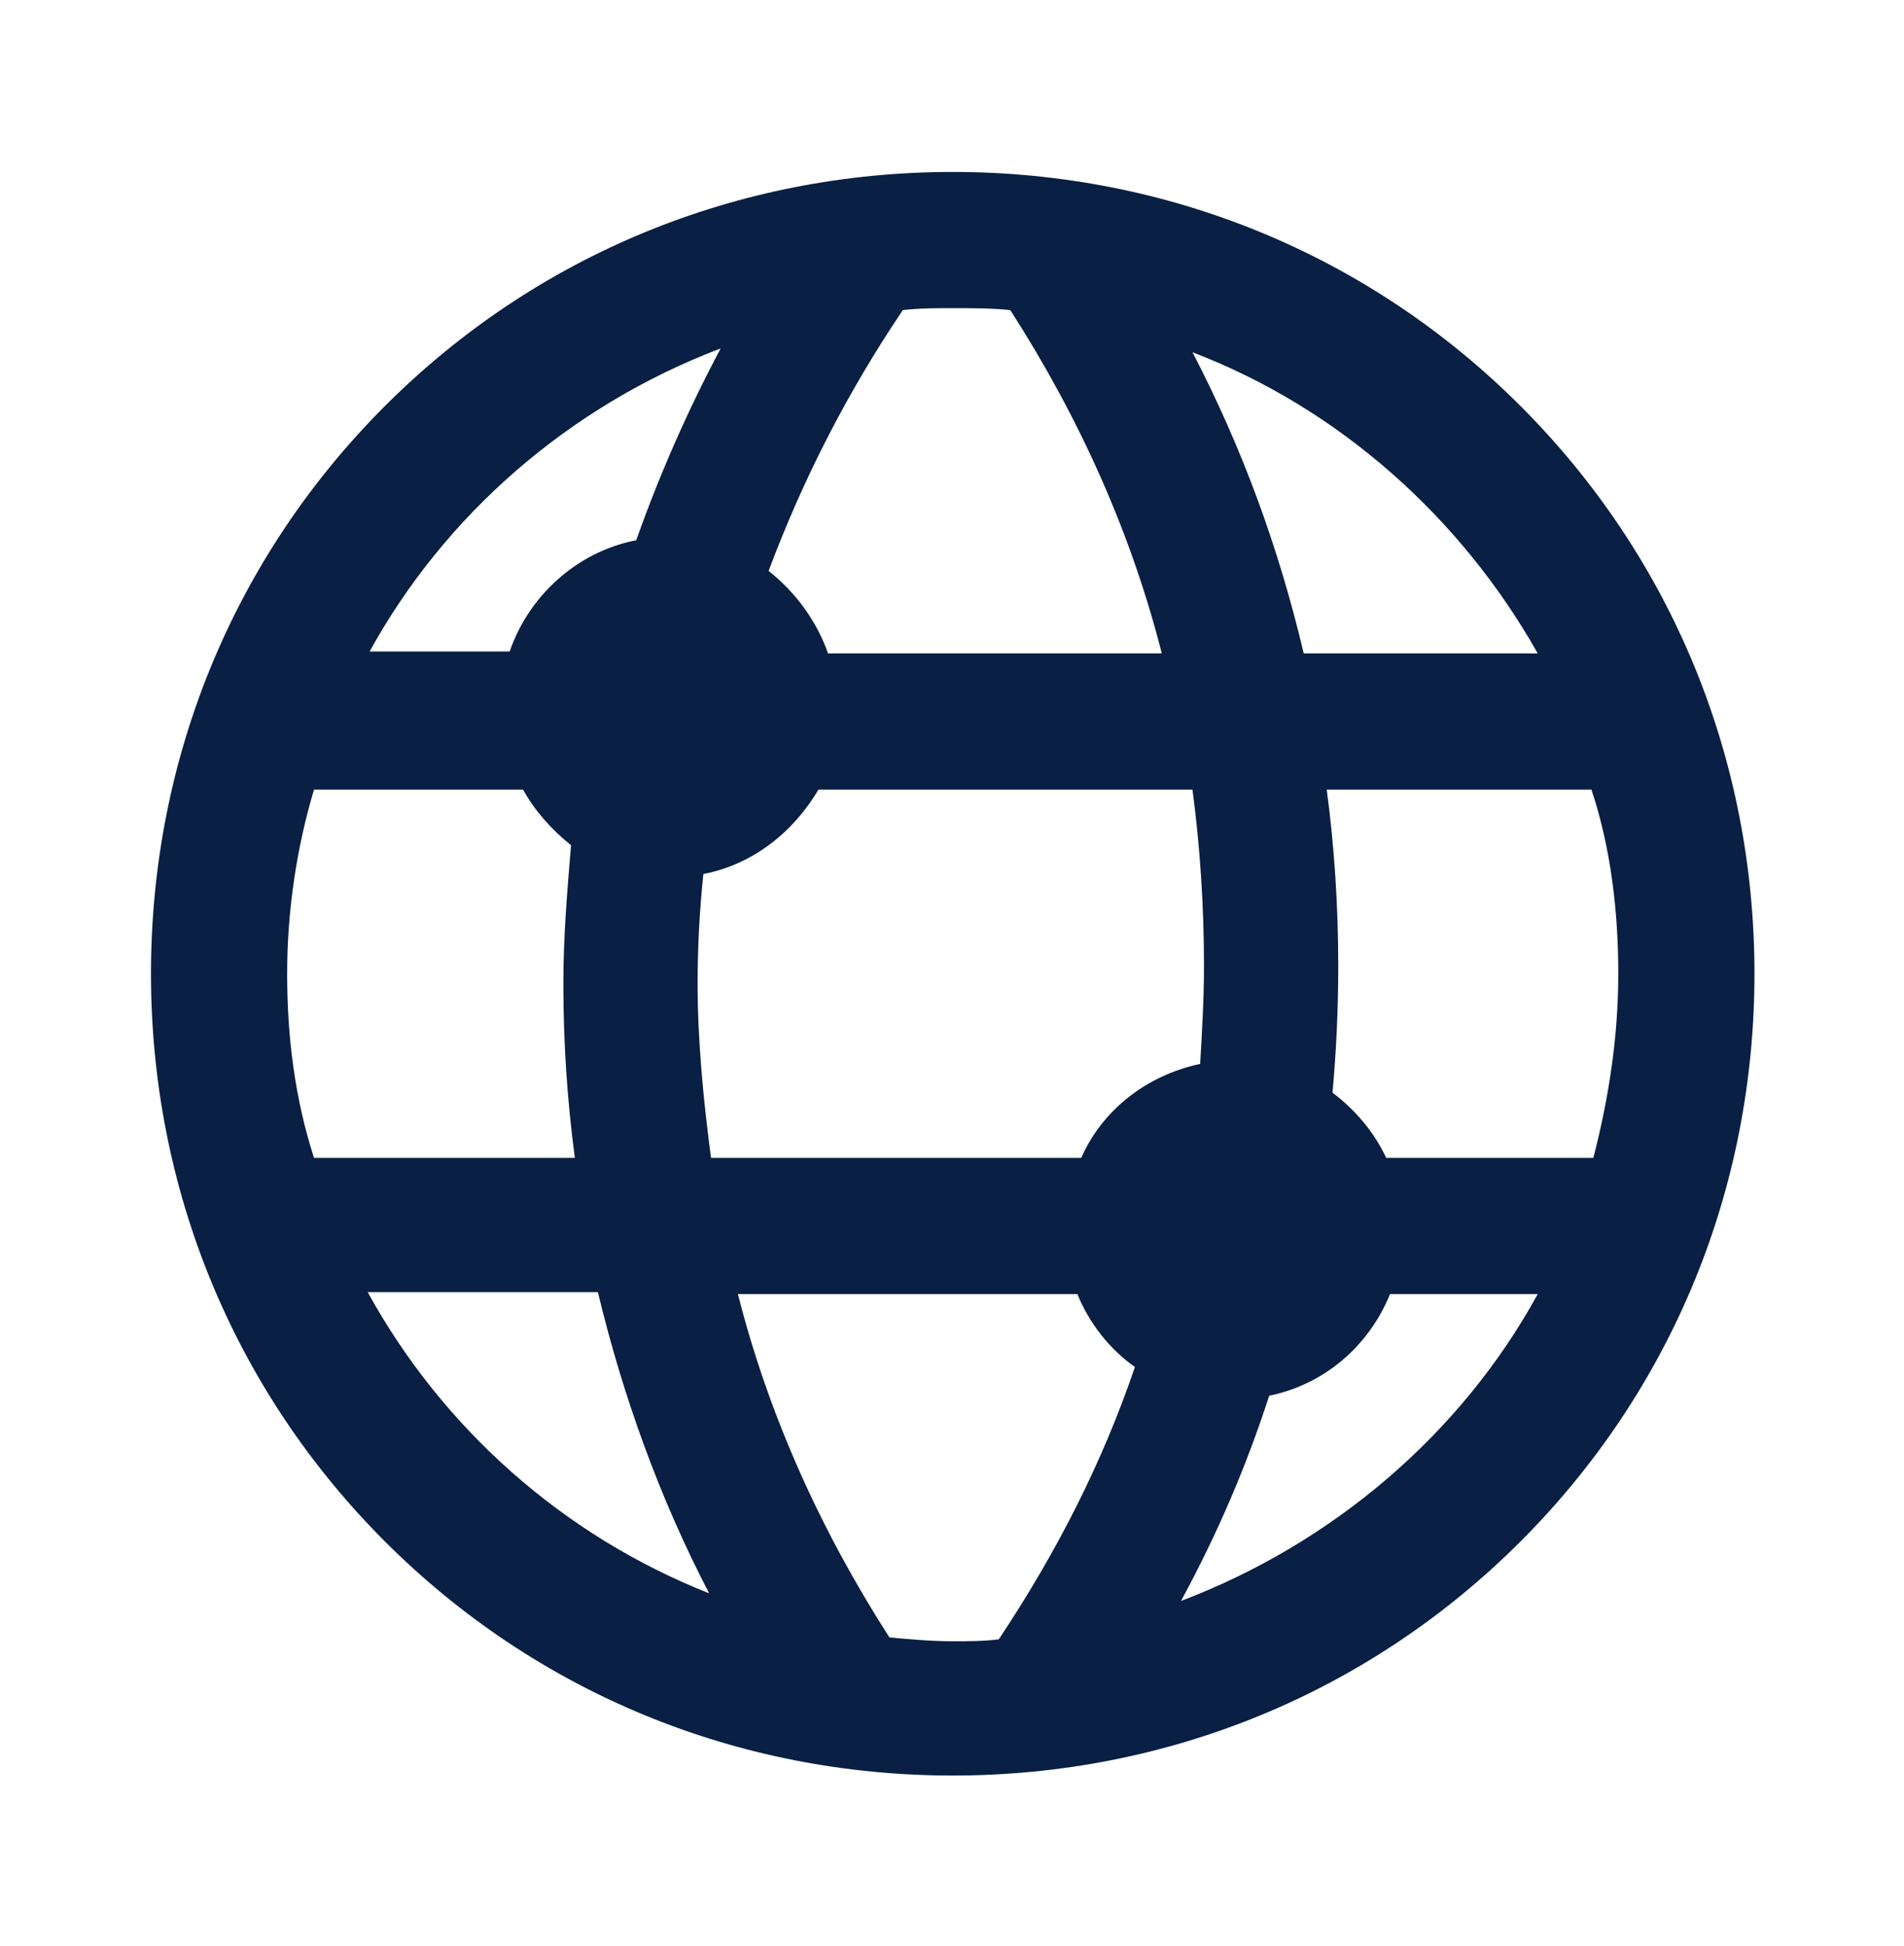 <svg width="454" height="464" viewBox="0 0 454 464" fill="none" xmlns="http://www.w3.org/2000/svg">
<rect width="454" height="464" fill="white"/>
<path d="M227.172 423.345C278.396 423.345 326.417 403.679 362.548 367.548C398.679 331.417 418.345 283.396 418.345 232.172C418.345 180.949 398.679 132.927 362.548 96.797C326.417 60.666 278.396 41 227.172 41C175.949 41 127.927 60.666 91.797 96.797C55.666 132.927 36 180.949 36 232.172C36 283.396 55.666 331.417 91.797 367.548C127.927 403.679 175.949 423.345 227.172 423.345ZM238.149 390.873C234.49 391.33 230.831 391.33 227.172 391.33C222.142 391.33 217.111 390.873 212.08 390.416C195.615 364.804 183.267 337.363 175.949 308.55H256.9C259.644 315.41 264.675 321.813 270.621 325.929C262.846 348.797 251.869 370.292 238.149 390.873V390.873ZM281.597 381.726C290.287 365.719 297.147 349.711 302.635 332.789C315.898 330.045 326.417 320.898 331.448 308.55H366.664C348.37 341.937 317.728 368.006 281.597 381.726ZM385.873 232.172C385.873 247.265 383.586 261.9 379.927 276.078H330.534C327.79 270.133 323.216 264.644 317.728 260.528C318.643 250.466 319.1 240.405 319.1 230.343C319.1 216.165 318.185 201.987 316.356 188.267H379.47C384.044 201.987 385.873 217.08 385.873 232.172V232.172ZM366.664 155.795H310.868C304.922 130.641 296.232 106.858 284.341 83.991C319.1 97.254 348.37 123.323 366.664 155.795ZM287.085 230.343C287.085 238.118 286.628 245.893 286.171 253.668C273.365 256.412 262.846 264.644 257.815 276.078H169.546C167.717 262.358 166.345 248.18 166.345 234.459C166.345 225.77 166.802 217.08 167.717 208.39C179.608 206.103 189.212 198.328 195.158 188.267H284.341C286.171 201.987 287.085 216.165 287.085 230.343V230.343ZM215.281 73.929C219.397 73.472 223.514 73.472 227.172 73.472C231.746 73.472 236.319 73.472 240.893 73.929C257.358 99.541 269.706 126.982 277.024 155.795H197.445C194.701 148.02 189.67 141.16 183.267 136.129C191.499 114.176 202.018 93.595 215.281 73.929ZM171.833 83.076C164.058 97.711 157.198 113.261 151.71 128.811C137.532 131.555 126.098 142.074 121.524 155.338H88.138C105.975 122.866 135.702 96.797 171.833 83.076ZM68.472 232.172C68.472 217.08 70.759 201.987 74.875 188.267H124.726C127.47 193.298 131.586 197.871 136.16 201.53C135.245 212.506 134.33 223.483 134.33 234.459C134.33 248.637 135.245 262.358 137.074 276.078H74.875C70.301 261.9 68.472 247.265 68.472 232.172ZM142.563 308.093C148.508 332.79 157.198 357.029 169.089 379.896C134.33 366.176 105.517 340.564 87.681 308.093H142.563Z" fill="#091F43"/>
</svg>
